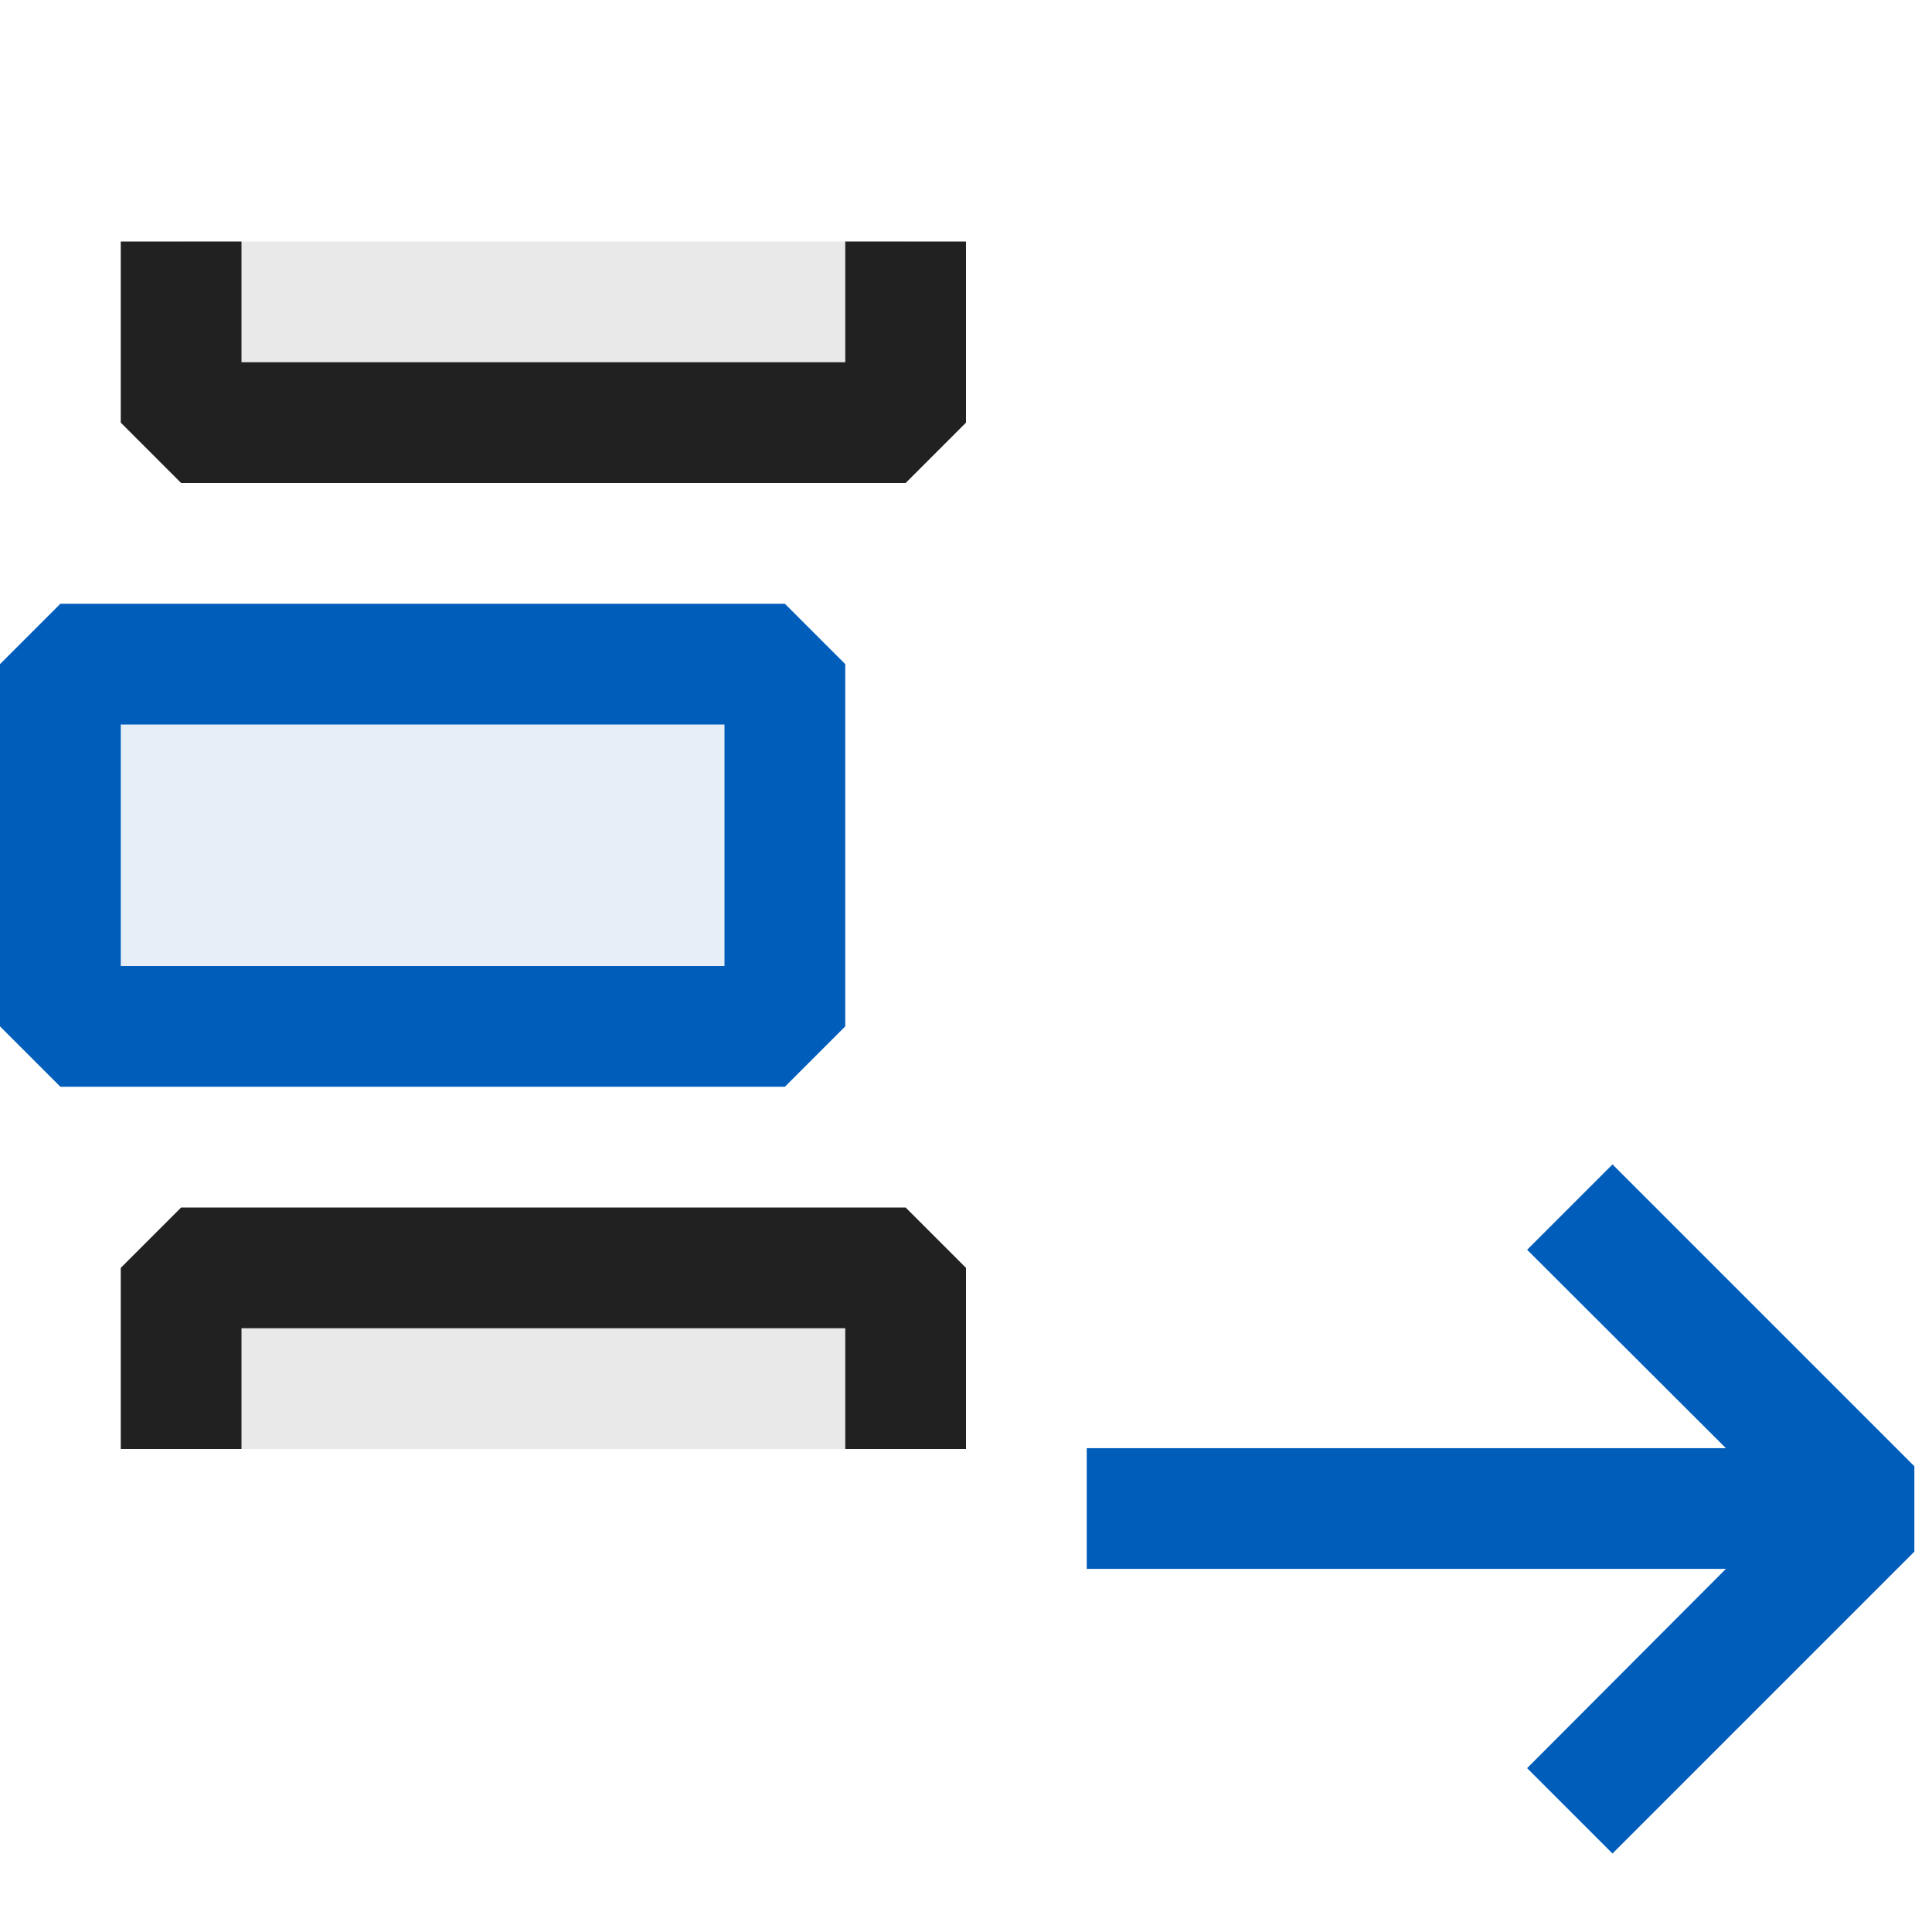<svg xmlns="http://www.w3.org/2000/svg" viewBox="0 0 16 16">
  <defs>
    <style>.canvas{fill: none; opacity: 0;}.light-blue{fill: #005dba; opacity: 1;}.light-blue-10{fill: #005dba; opacity: 0.1;}.light-defaultgrey-10{fill: #212121; opacity: 0.1;}.light-defaultgrey{fill: #212121; opacity: 1;}</style>
  </defs>
  <title>IconLightTopicSource</title>
  <g id="canvas" class="canvas">
    <path class="canvas" d="M16,16H0V0H16Z" />
  </g>
  <g id="level-1">
    <path class="light-blue" d="M12.647,14.643l1.646-1.65H9v-1h5.293L12.647,10.35l.707-.707,2.5,2.5v.707l-2.5,2.5Z" />
    <path class="light-blue-10" d="M.5,8.5v-3h6v3Z" />
    <path class="light-defaultgrey-10" d="M1.5,12V10.5h6V12Z" />
    <path class="light-defaultgrey-10" d="M7.5,2V3.5h-6V2Z" />
    <path class="light-blue" d="M.5,9h6L7,8.5v-3L6.5,5H.5L0,5.5v3ZM1,6H6V8H1Z" />
    <path class="light-defaultgrey" d="M8,2V3.5L7.5,4h-6L1,3.5V2H2V3H7V2Z" />
    <path class="light-defaultgrey" d="M1,12V10.5l.5-.5h6l.5.5V12H7V11H2v1Z" />
  </g>
</svg>
